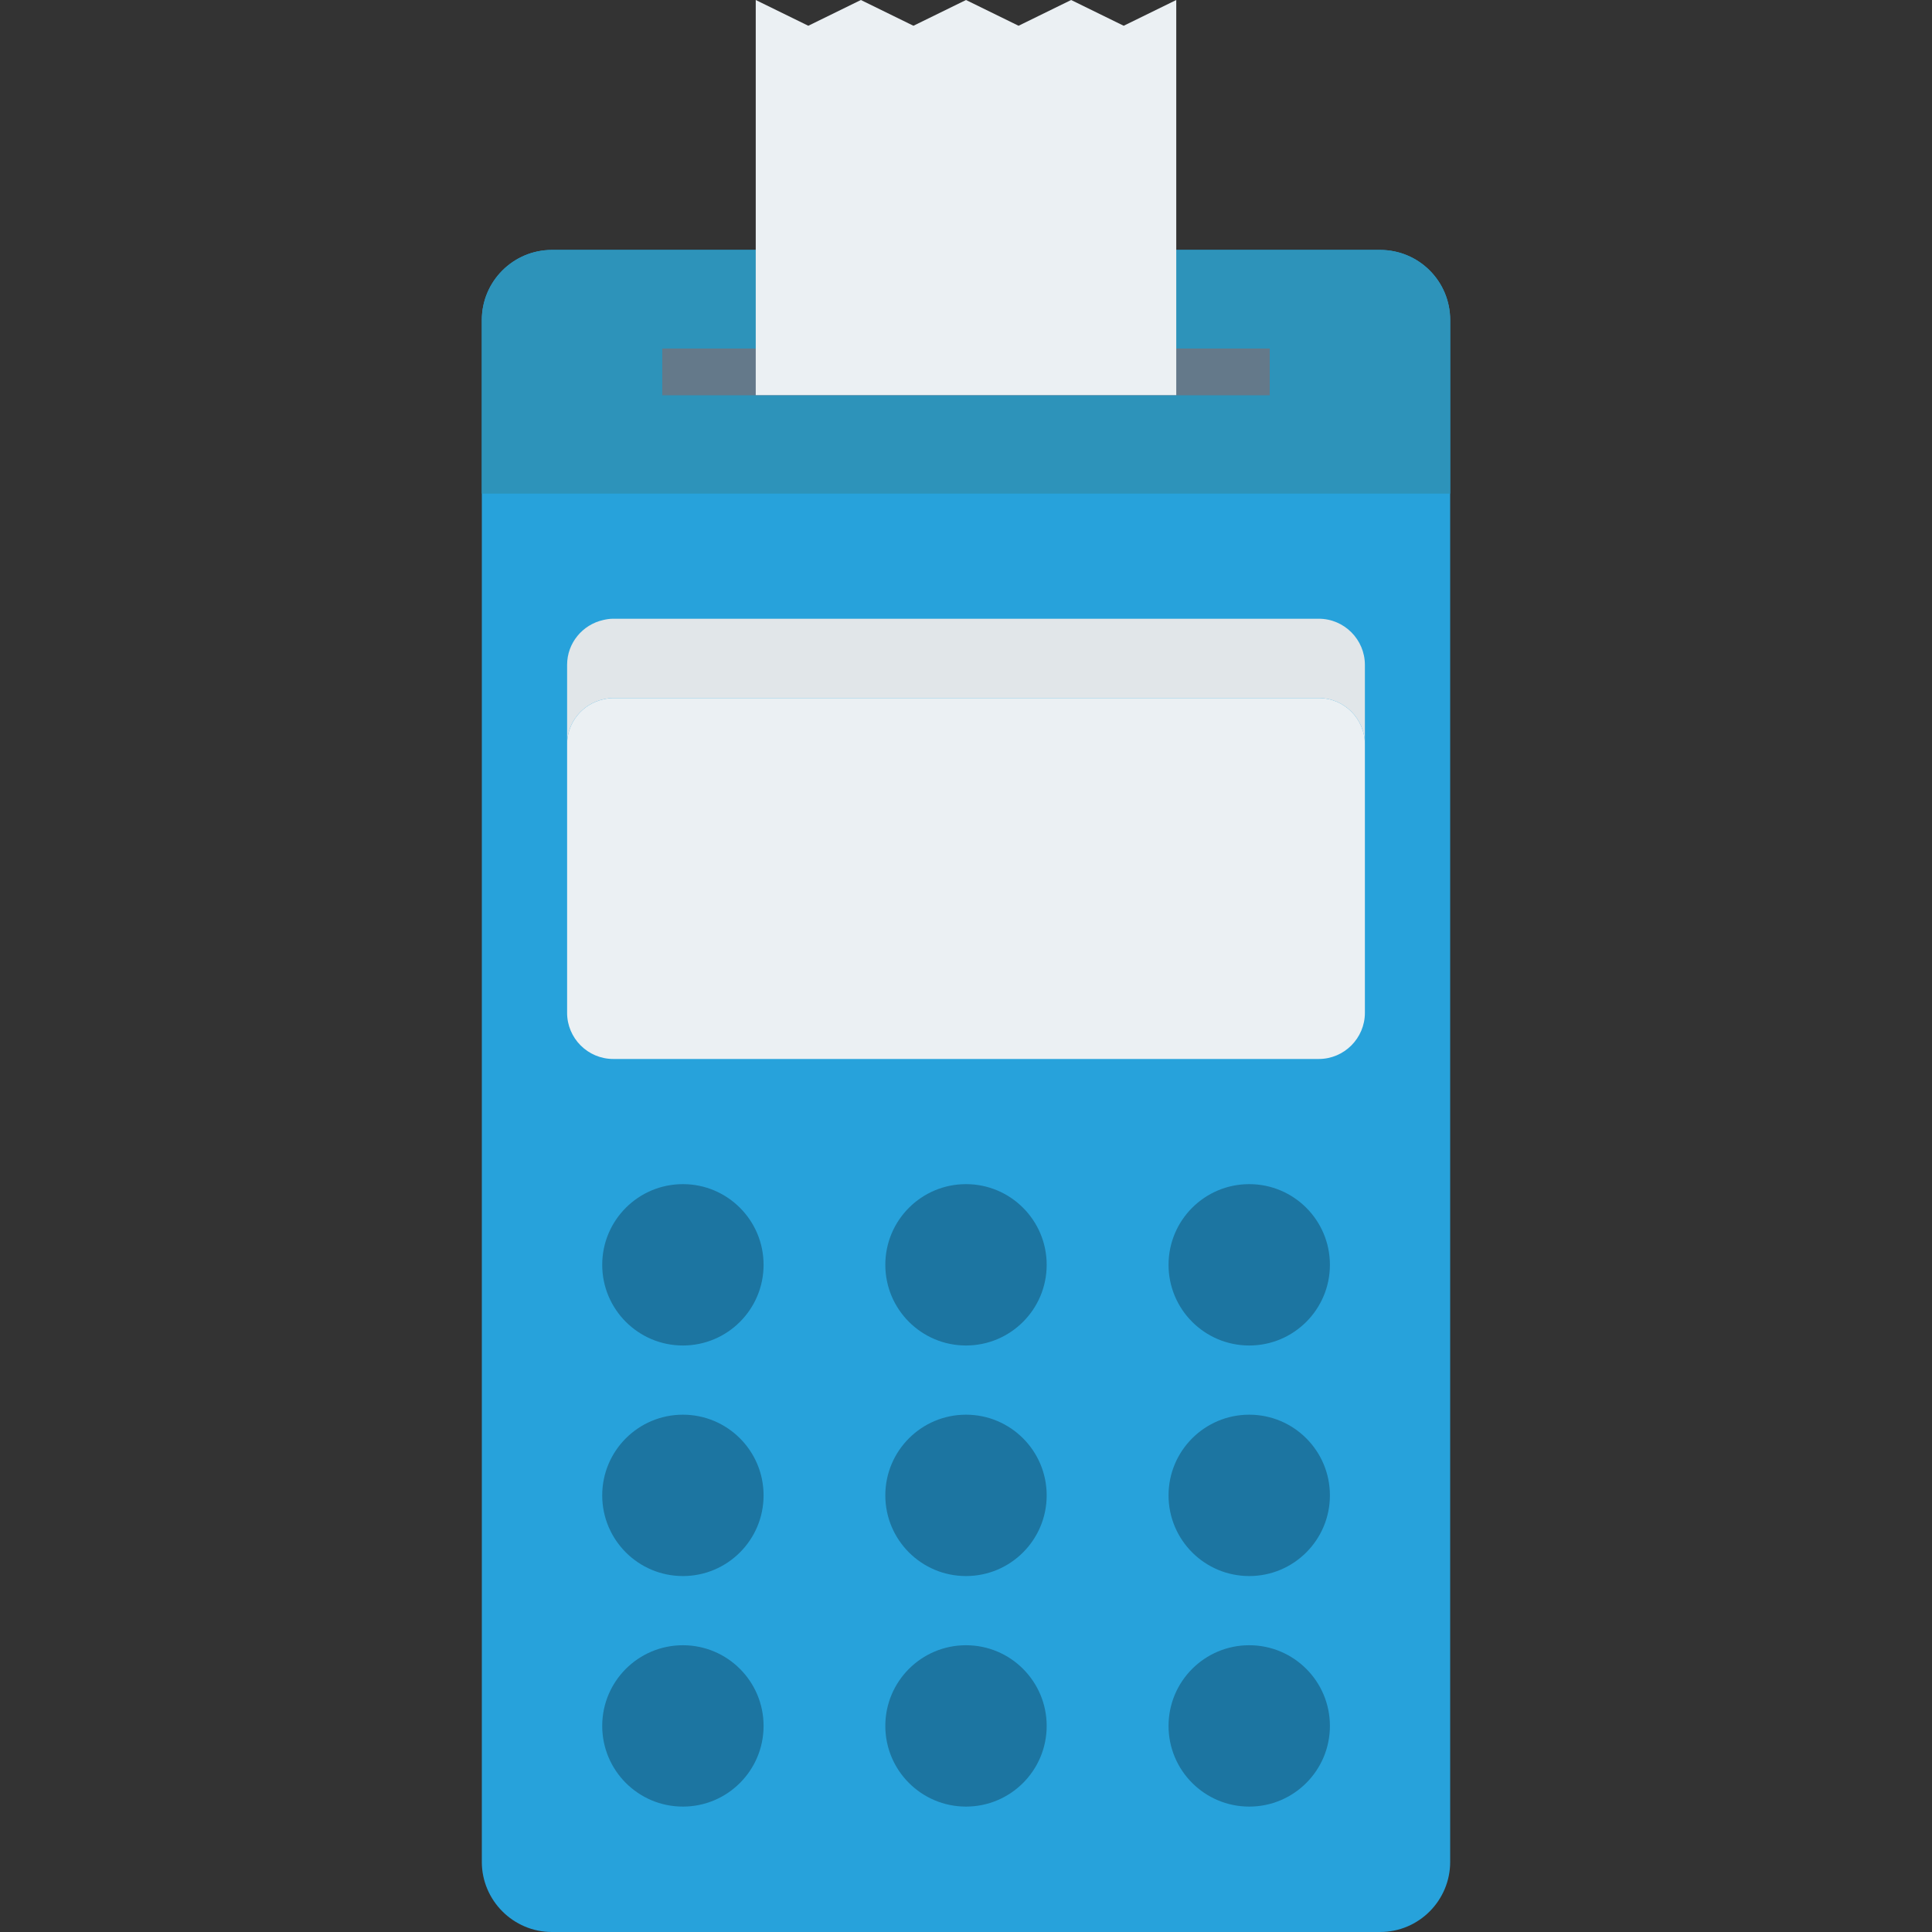 <?xml version="1.0" encoding="iso-8859-1"?>
<!-- Generator: Adobe Illustrator 19.0.0, SVG Export Plug-In . SVG Version: 6.00 Build 0)  -->
<svg version="1.1" id="Capa_1" xmlns="http://www.w3.org/2000/svg" xmlns:xlink="http://www.w3.org/1999/xlink" x="0px" y="0px"
	 viewBox="0 0 468.293 468.293" style="enable-background:new 0 0 468.293 468.293;" xml:space="preserve">
<rect x="0" y="0" width="468.293" height="468.293" fill="#333333" stroke="none"/>
<path style="fill:#27A2DB;" d="M351.505,77.569v373.736c0,9.344-7.587,16.988-16.988,16.988H133.776
	c-9.343,0-16.988-7.644-16.988-16.988V77.569c0-9.4,7.645-16.988,16.988-16.988h200.741
	C343.918,60.581,351.505,68.169,351.505,77.569z"/>
<path style="fill:#E1E6E9;" d="M330.833,161.15v19.231c0-6.119-4.995-11.176-11.176-11.176H148.636
	c-0.874,0-1.623,0.124-2.435,0.312c-4.995,1.124-8.742,5.558-8.742,10.864V161.15c0-5.307,3.747-9.74,8.742-10.864
	c0.812-0.187,1.561-0.312,2.435-0.312h171.021C325.838,149.974,330.833,155.031,330.833,161.15z"/>
<path style="fill:#EBF0F3;" d="M330.833,180.381v65.124c0,6.119-4.995,11.177-11.176,11.177H148.636
	c-6.181,0-11.177-5.058-11.177-11.177v-65.124c0-5.306,3.747-9.74,8.742-10.864c0.812-0.188,1.561-0.312,2.435-0.312h171.021
	C325.838,169.205,330.833,174.262,330.833,180.381z"/>
<g>
	<circle style="fill:#1C75A1;" cx="165.526" cy="306.576" r="19.556"/>
	<circle style="fill:#1C75A1;" cx="234.146" cy="306.576" r="19.556"/>
	<circle style="fill:#1C75A1;" cx="302.798" cy="306.576" r="19.556"/>
	<circle style="fill:#1C75A1;" cx="165.526" cy="362.459" r="19.556"/>
	<circle style="fill:#1C75A1;" cx="234.146" cy="362.459" r="19.556"/>
	<circle style="fill:#1C75A1;" cx="302.798" cy="362.459" r="19.556"/>
	<circle style="fill:#1C75A1;" cx="165.526" cy="418.341" r="19.556"/>
	<circle style="fill:#1C75A1;" cx="234.146" cy="418.341" r="19.556"/>
	<circle style="fill:#1C75A1;" cx="302.798" cy="418.341" r="19.556"/>
</g>
<path style="fill:#2D93BA;" d="M351.505,77.569v42.074H116.788V77.569c0-9.4,7.645-16.988,16.988-16.988h200.741
	C343.918,60.581,351.505,68.169,351.505,77.569z"/>
<rect x="160.531" y="84.48" style="fill:#64798A;" width="147.231" height="11.326"/>
<polygon style="fill:#EBF0F3;" points="285.11,95.775 183.182,95.775 183.182,0 195.923,6.244 208.664,0 221.405,6.244 234.146,0 
	246.887,6.244 259.628,0 272.369,6.244 285.11,0 "/>
<g>
</g>
<g>
</g>
<g>
</g>
<g>
</g>
<g>
</g>
<g>
</g>
<g>
</g>
<g>
</g>
<g>
</g>
<g>
</g>
<g>
</g>
<g>
</g>
<g>
</g>
<g>
</g>
<g>
</g>
</svg>
